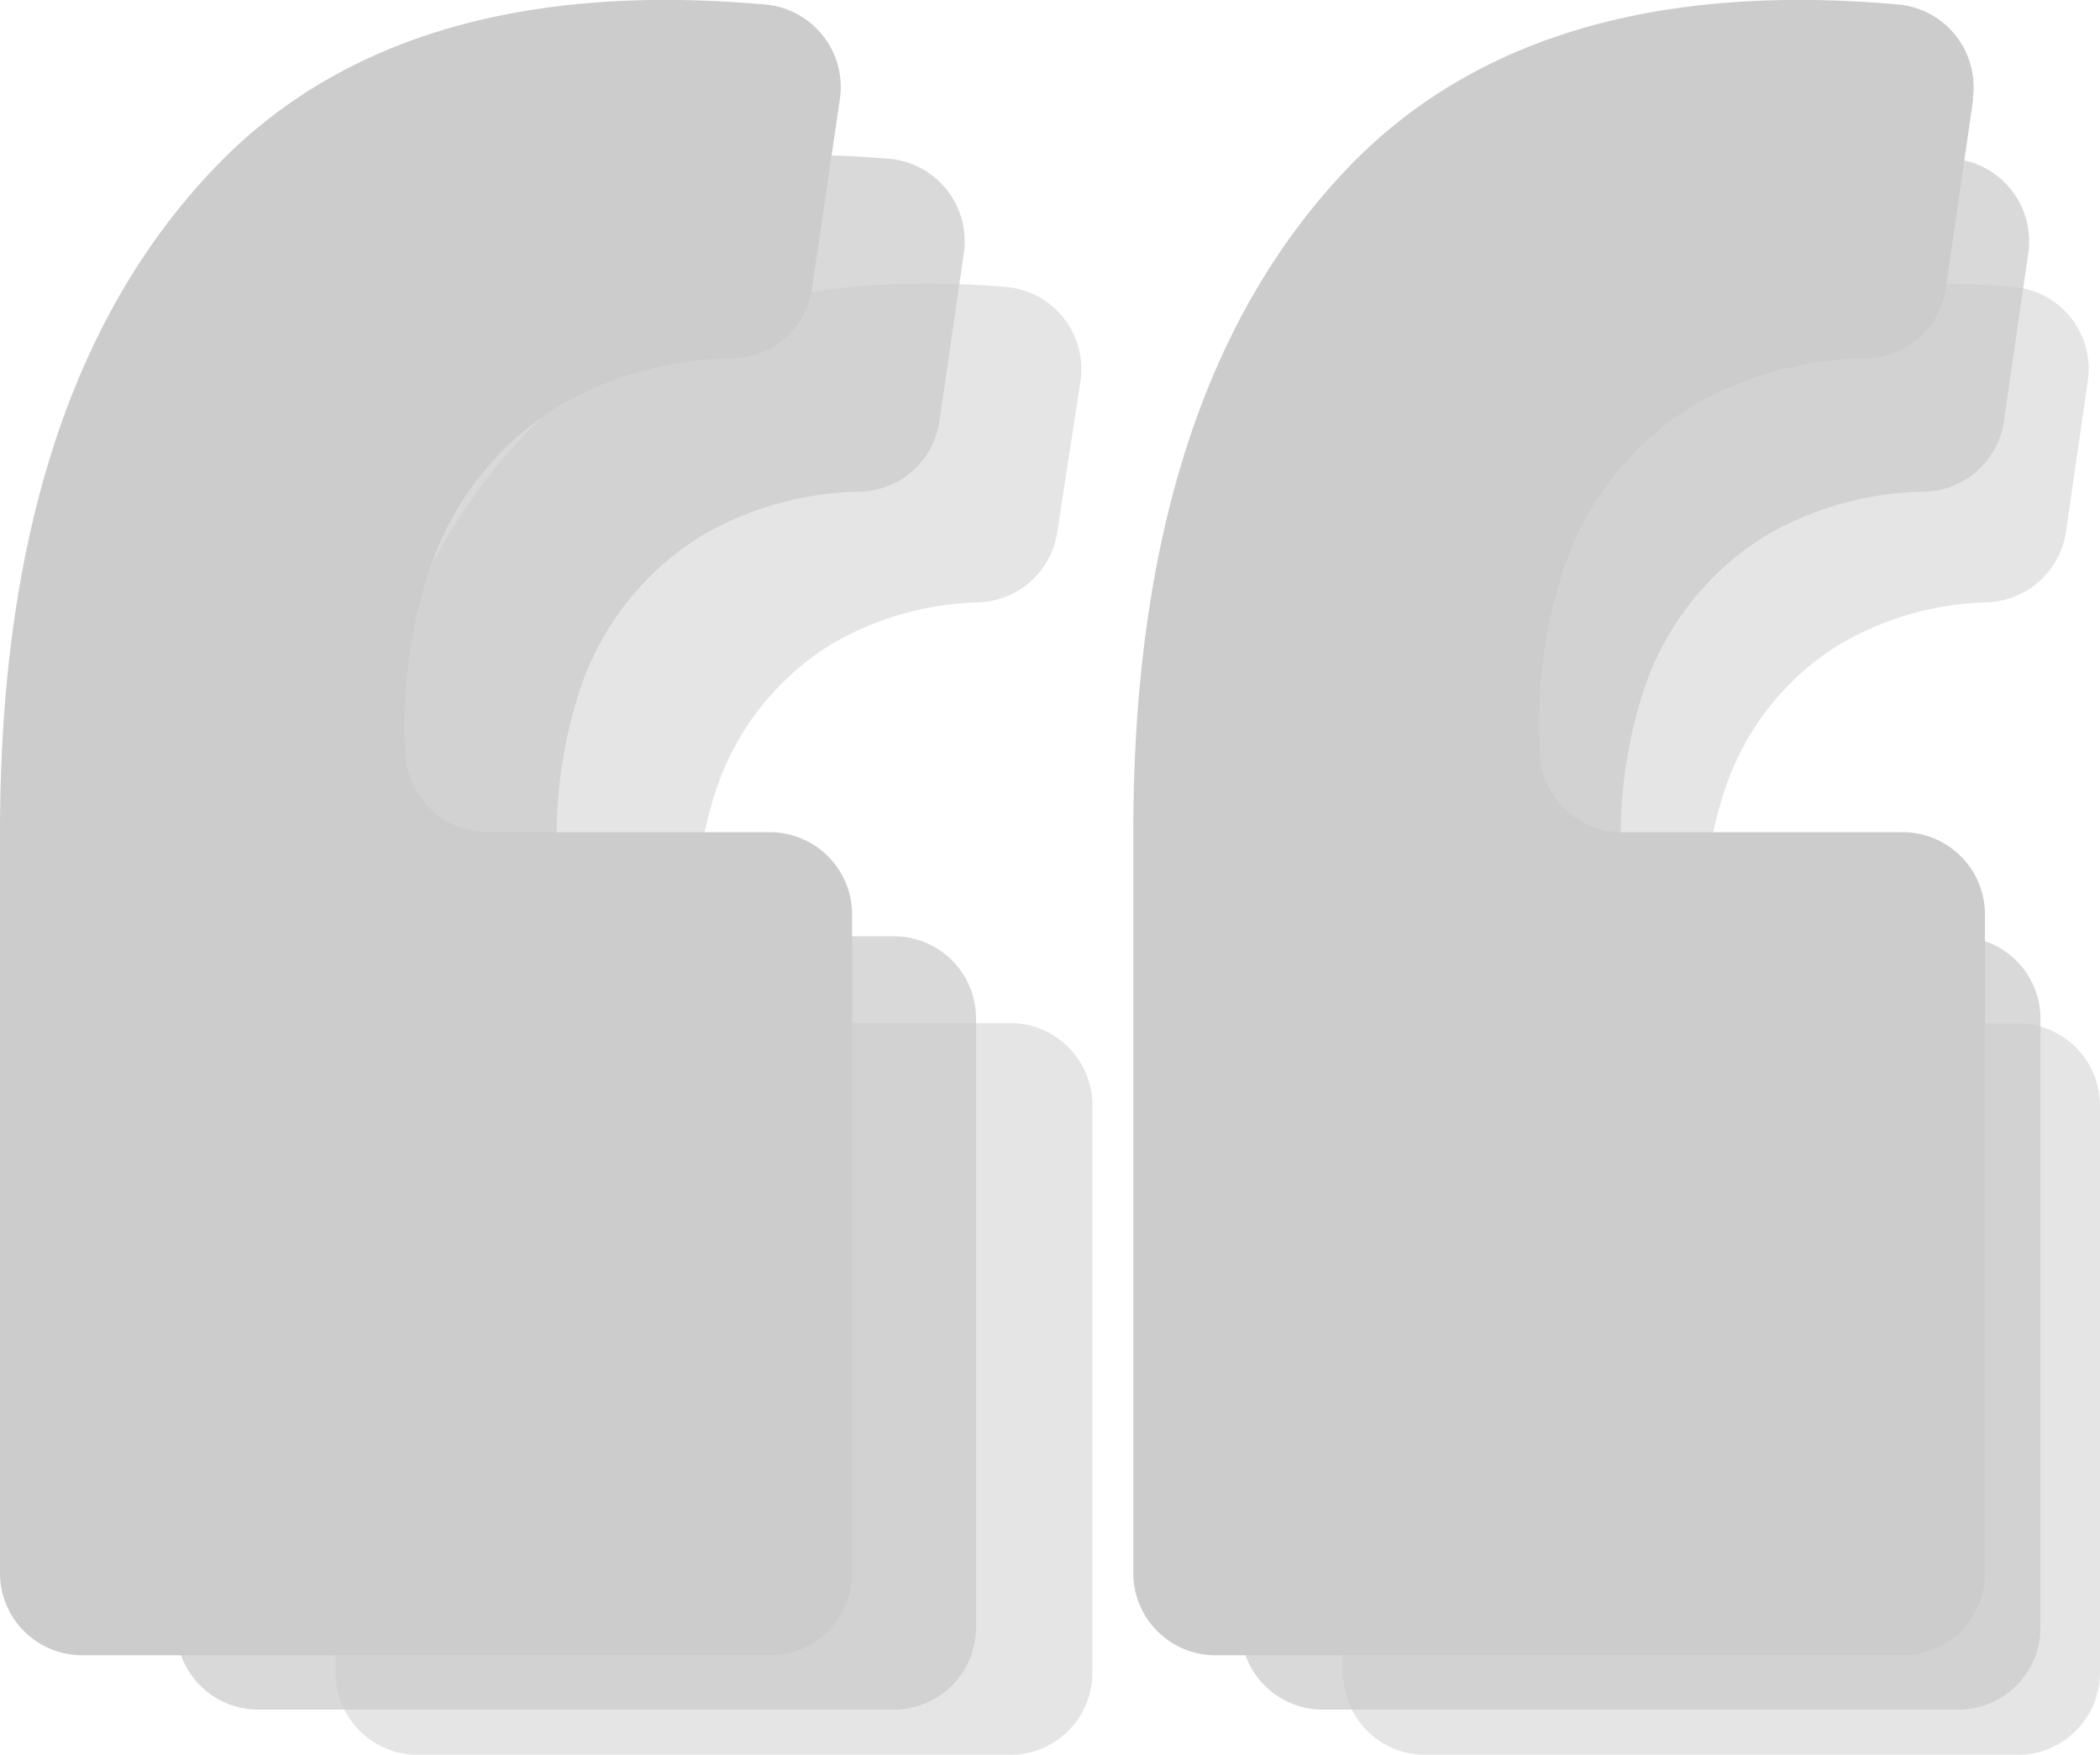 <svg xmlns="http://www.w3.org/2000/svg" viewBox="0 0 90 75.2"><defs><style>.cls-1{opacity:0.2;}.cls-2{opacity:0.75;}.cls-3{opacity:0.5;}</style></defs><g id="Layer_2" data-name="Layer 2"><g id="Layer_1-2" data-name="Layer 1"><g class="cls-1"><g class="cls-2"><path d="M41.31,10.83l-1.05,7.24a3.54,3.54,0,0,1-3.35,3A13.93,13.93,0,0,0,30,23a12.32,12.32,0,0,0-5.23,6.82,20.13,20.13,0,0,0-.89,6.92,3.53,3.53,0,0,0,3.53,3.38H38.31a3.52,3.52,0,0,1,3.52,3.52V69.74a3.52,3.52,0,0,1-3.52,3.52H11.07a3.52,3.52,0,0,1-3.52-3.52V40.14q0-17.55,8.44-26.55,7.5-8,22.09-6.79A3.55,3.55,0,0,1,41.31,10.83Zm45.62,0-1.05,7.24a3.53,3.53,0,0,1-3.35,3A13.93,13.93,0,0,0,75.6,23a12.32,12.32,0,0,0-5.23,6.82,20.13,20.13,0,0,0-.89,6.92A3.53,3.53,0,0,0,73,40.14H83.93a3.52,3.52,0,0,1,3.52,3.52V69.74a3.52,3.52,0,0,1-3.52,3.52H56.69a3.52,3.52,0,0,1-3.52-3.52V40.14q0-17.55,8.44-26.55,7.5-8,22.09-6.79A3.55,3.55,0,0,1,86.93,10.83Z"/></g><g class="cls-3"><path d="M46.31,16.31l-1,6.5a3.53,3.53,0,0,1-3.34,3,13.13,13.13,0,0,0-6.41,1.84,11.63,11.63,0,0,0-4.95,6.45,19,19,0,0,0-.84,6.37,3.5,3.5,0,0,0,3.52,3.37h10a3.53,3.53,0,0,1,3.53,3.52V71.68A3.53,3.53,0,0,1,43.3,75.2H17.91a3.53,3.53,0,0,1-3.53-3.52V43.85q0-16.59,8-25.12,7-7.53,20.7-6.44A3.54,3.54,0,0,1,46.31,16.31Zm43.17,0-.94,6.5a3.55,3.55,0,0,1-3.35,3,13.16,13.16,0,0,0-6.41,1.84,11.57,11.57,0,0,0-4.94,6.45A18.76,18.76,0,0,0,73,40.48a3.51,3.51,0,0,0,3.53,3.37h10A3.53,3.53,0,0,1,90,47.37V71.68a3.53,3.53,0,0,1-3.52,3.52H61.08a3.53,3.53,0,0,1-3.52-3.52V43.85q0-16.59,8-25.12,7-7.53,20.7-6.44A3.53,3.53,0,0,1,89.48,16.31Z"/></g><path d="M36,4.21,34.8,12.36a3.51,3.51,0,0,1-3.35,3,15.06,15.06,0,0,0-7.57,2.08,13.1,13.1,0,0,0-5.57,7.27,21.34,21.34,0,0,0-.93,7.58,3.53,3.53,0,0,0,3.52,3.37H33a3.53,3.53,0,0,1,3.52,3.53V67.41A3.52,3.52,0,0,1,33,70.93H3.52A3.52,3.52,0,0,1,0,67.41V35.66Q0,17,9,7.4,17-1.2,32.76.19A3.55,3.55,0,0,1,36,4.21Zm48.57,0-1.18,8.15a3.5,3.5,0,0,1-3.35,3,15.06,15.06,0,0,0-7.57,2.08,13,13,0,0,0-5.56,7.27A21.33,21.33,0,0,0,66,32.29a3.53,3.53,0,0,0,3.53,3.37H81.55a3.53,3.53,0,0,1,3.52,3.53V67.41a3.52,3.52,0,0,1-3.52,3.52H52.09a3.52,3.52,0,0,1-3.52-3.52V35.66q0-18.66,9-28.26Q65.61-1.2,81.33.19A3.55,3.55,0,0,1,84.55,4.21Z"/></g></g></g></svg>